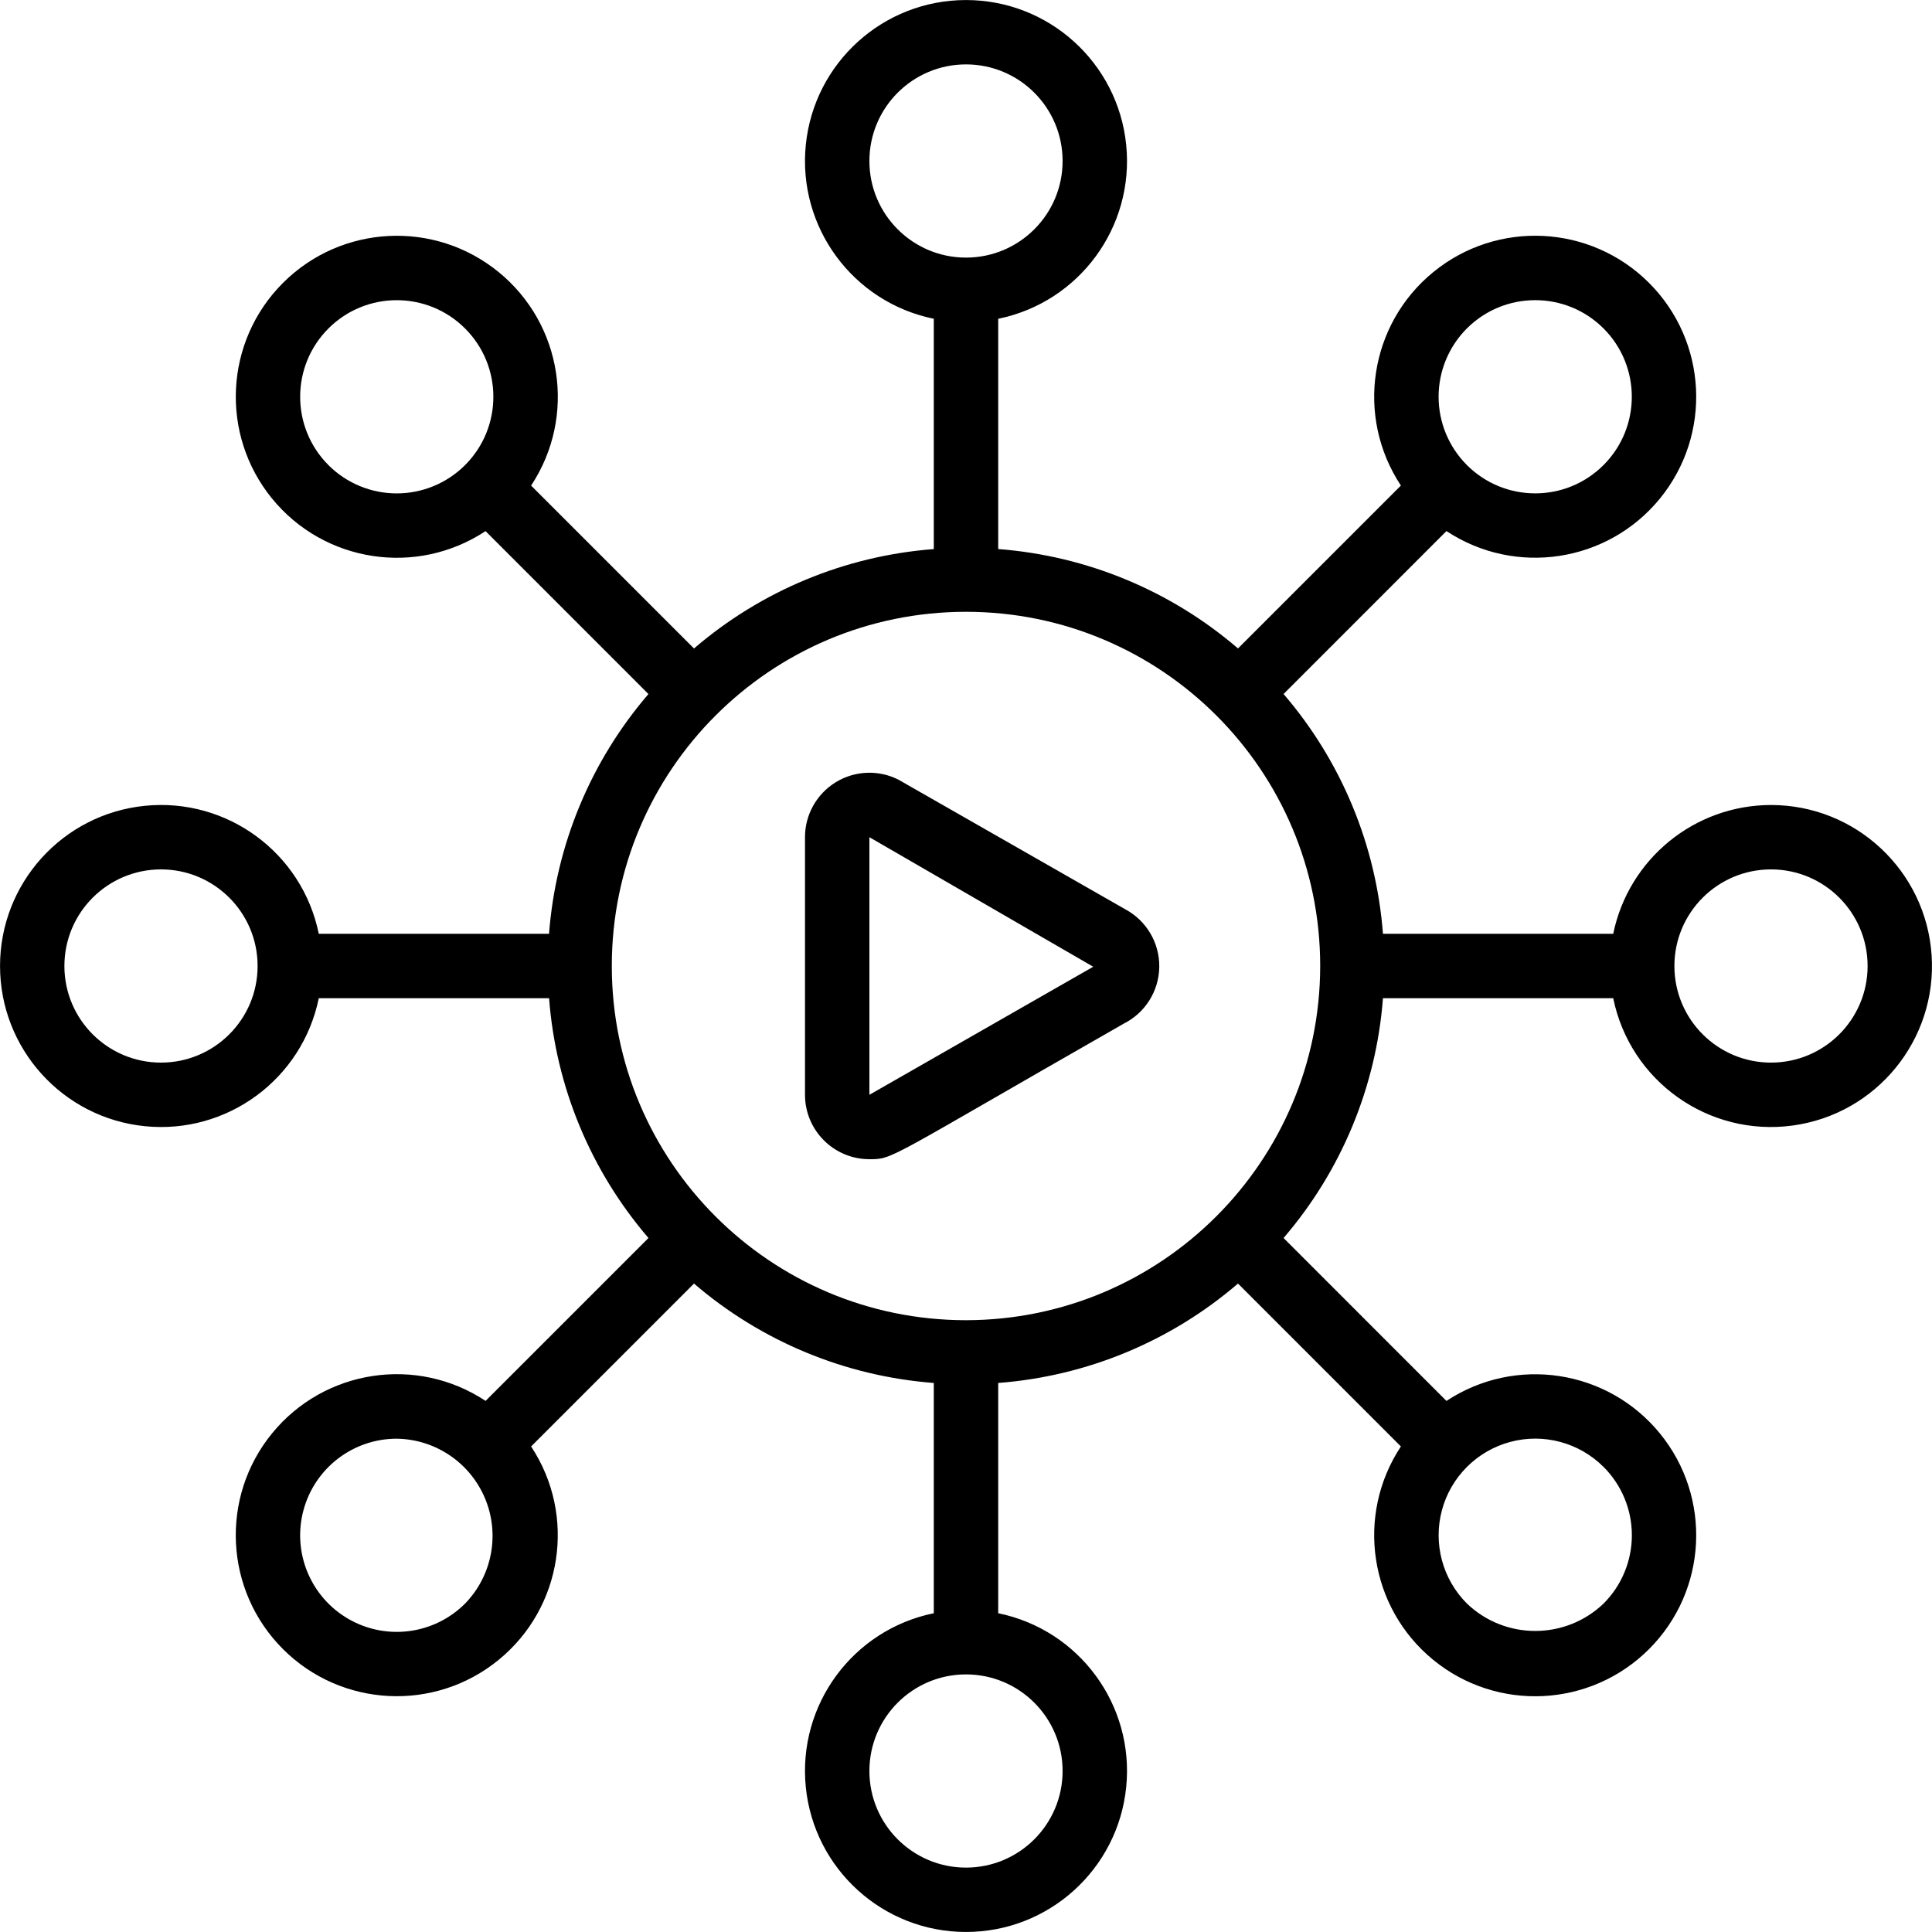 <svg height="512" viewBox="0 0 60 60" width="512" xmlns="http://www.w3.org/2000/svg"><g id="004---Media-Distribution"><path id="Shape" d="m34.943 28.237-7.043-4.025c-.62-.313-1.358-.281-1.95.084-.591.365-.951 1.01-.95 1.704v8c-0 1.098.886 1.991 1.984 2 .77 0 .461.049 7.911-4.208.67-.334 1.097-1.014 1.107-1.763s-.399-1.44-1.059-1.792zm-7.943 5.763v-8l6.951 4.023z"/><path id="Shape" d="m55 25c-2.375.003-4.422 1.674-4.9 4h-7.151c-.209-2.748-1.29-5.357-3.087-7.447l5.059-5.06c2.142 1.414 5.007.977 6.63-1.011 1.623-1.989 1.476-4.883-.34-6.698-1.816-1.814-4.71-1.959-6.698-.335-1.988 1.624-2.423 4.489-1.007 6.63l-5.059 5.059c-2.09-1.797-4.699-2.878-7.447-3.087v-7.151c2.515-.513 4.233-2.848 3.975-5.402-.258-2.554-2.408-4.497-4.975-4.497s-4.717 1.944-4.975 4.497c-.258 2.554 1.46 4.888 3.975 5.402v7.152c-2.748.209-5.357 1.29-7.447 3.087l-5.059-5.059c1.416-2.141.981-5.006-1.007-6.63-1.988-1.624-4.882-1.479-6.698.335-1.816 1.814-1.963 4.709-.34 6.698 1.623 1.989 4.488 2.426 6.63 1.011l5.059 5.06c-1.796 2.089-2.878 4.698-3.087 7.446h-7.151c-.513-2.515-2.848-4.233-5.402-3.975-2.554.258-4.497 2.408-4.497 4.975s1.944 4.717 4.497 4.975c2.554.258 4.888-1.46 5.402-3.975h7.152c.209 2.748 1.29 5.357 3.087 7.447l-5.059 5.059c-2.141-1.416-5.006-.981-6.63 1.007-1.624 1.988-1.479 4.882.335 6.698 1.814 1.816 4.709 1.963 6.698.34 1.989-1.623 2.426-4.488 1.011-6.63l5.059-5.059c2.09 1.797 4.699 2.878 7.447 3.087v7.151c-2.515.513-4.233 2.848-3.975 5.402.258 2.554 2.408 4.497 4.975 4.497s4.717-1.944 4.975-4.497c.258-2.554-1.46-4.888-3.975-5.402v-7.151c2.748-.209 5.357-1.29 7.447-3.087l5.059 5.059c-1.416 2.141-.981 5.006 1.007 6.63 1.988 1.624 4.882 1.479 6.698-.335s1.963-4.709.34-6.698c-1.623-1.989-4.488-2.426-6.63-1.011l-5.059-5.06c1.797-2.09 2.878-4.699 3.087-7.447h7.151c.526 2.578 2.96 4.307 5.568 3.955 2.607-.352 4.496-2.665 4.32-5.29-.176-2.625-2.357-4.665-4.988-4.665zm-9.444-14.8c1.172-1.171 3.071-1.171 4.243 0 1.171 1.172 1.171 3.071 0 4.243-1.171 1.172-3.071 1.172-4.243 0-.563-.563-.879-1.326-.879-2.122s.316-1.559.879-2.122zm-18.556-5.2c0-1.657 1.343-3 3-3s3 1.343 3 3-1.343 3-3 3-3-1.343-3-3zm-16.8 9.444c-1.171-1.172-1.171-3.071 0-4.243 1.172-1.171 3.071-1.171 4.243 0 1.172 1.171 1.172 3.071 0 4.243-.563.563-1.326.879-2.122.879s-1.559-.316-2.122-.879zm-5.2 18.556c-1.657 0-3-1.343-3-3s1.343-3 3-3 3 1.343 3 3-1.343 3-3 3zm9.444 16.8c-.96.961-2.446 1.157-3.622.478s-1.75-2.063-1.398-3.375c.352-1.312 1.541-2.224 2.899-2.223 1.204.018 2.283.75 2.744 1.863s.216 2.393-.623 3.257zm18.556 5.2c0 1.657-1.343 3-3 3s-3-1.343-3-3 1.343-3 3-3 3 1.343 3 3zm16.8-9.444c.563.563.879 1.326.879 2.122s-.316 1.559-.879 2.122c-1.187 1.134-3.056 1.134-4.243 0-.758-.758-1.054-1.863-.777-2.898s1.086-1.844 2.122-2.122 2.14.019 2.898.777zm-19.8-4.556c-6.075 0-11-4.925-11-11s4.925-11 11-11 11 4.925 11 11c-.007 6.072-4.928 10.993-11 11zm25-8c-1.657 0-3-1.343-3-3s1.343-3 3-3 3 1.343 3 3-1.343 3-3 3z"/></g></svg>